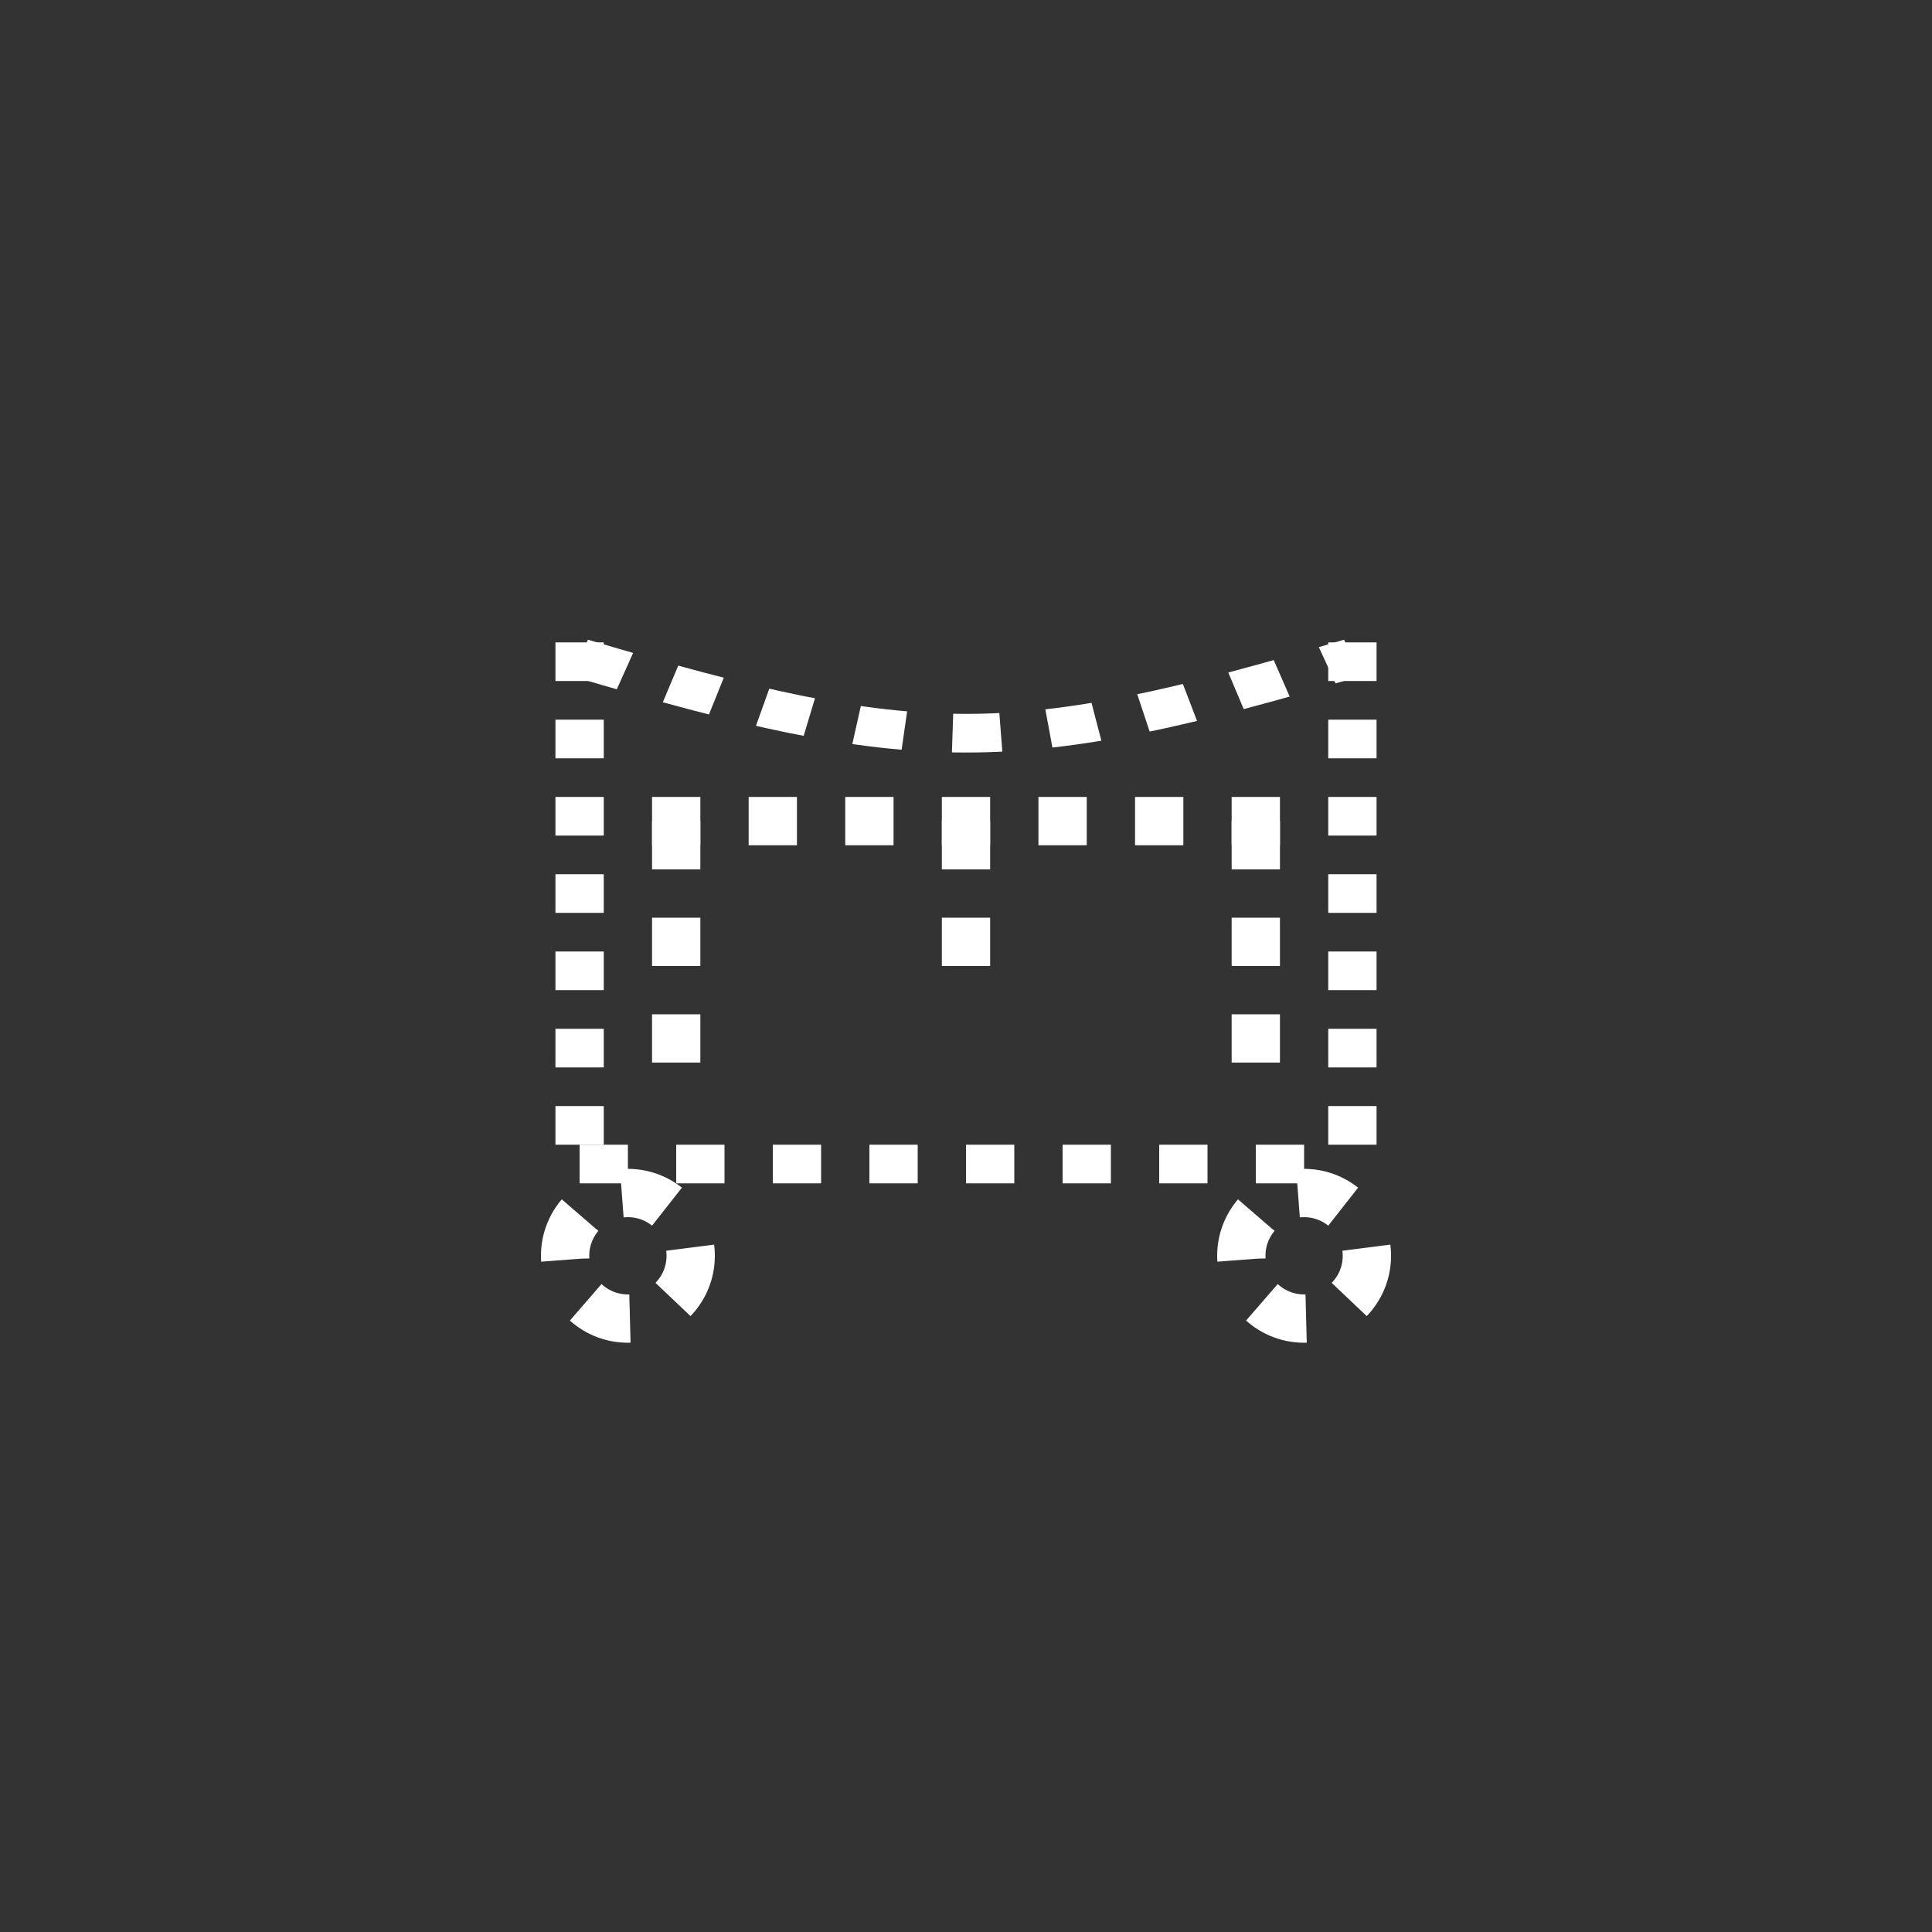 <svg xmlns:xlink="http://www.w3.org/1999/xlink" width="400" height="400" viewBox="0 0 400 400"><rect x="0" y="0" width="400" height="400" fill="#333333" stroke="none"/><g transform="translate(0 29) scale(1 0.8)"><line style="stroke:#fff;stroke-width:10;stroke-dasharray:10" x1="120" x2="120" y1="130" y2="270"/><line style="stroke:#fff;stroke-width:10;stroke-dasharray:10" x1="280" x2="280" y1="130" y2="270"/><line style="stroke:#fff;stroke-width:10;stroke-dasharray:10" x1="120" x2="280" y1="265" y2="265"/><path d="M120 134 C190 160 210 160 280 134" style="fill:none;stroke:#fff;stroke-width:10;stroke-dasharray:10"/></g><ellipse cx="130" cy="260" rx="13" ry="13" style="fill:none;stroke:#fff;stroke-width:10;stroke-dasharray:10"/><ellipse cx="270" cy="260" rx="13" ry="13" style="fill:none;stroke:#fff;stroke-width:10;stroke-dasharray:10"/><g transform="translate(0 15)"><line style="stroke:#fff;stroke-width:10;stroke-dasharray:10" x1="200" x2="200" y1="155" y2="195"/><line style="stroke:#fff;stroke-width:10;stroke-dasharray:10" x1="140" x2="140" y1="155" y2="215"/><line style="stroke:#fff;stroke-width:10;stroke-dasharray:10" x1="260" x2="260" y1="155" y2="215"/><line style="stroke:#fff;stroke-width:10;stroke-dasharray:10" x1="135" x2="265" y1="155" y2="155"/></g></svg>